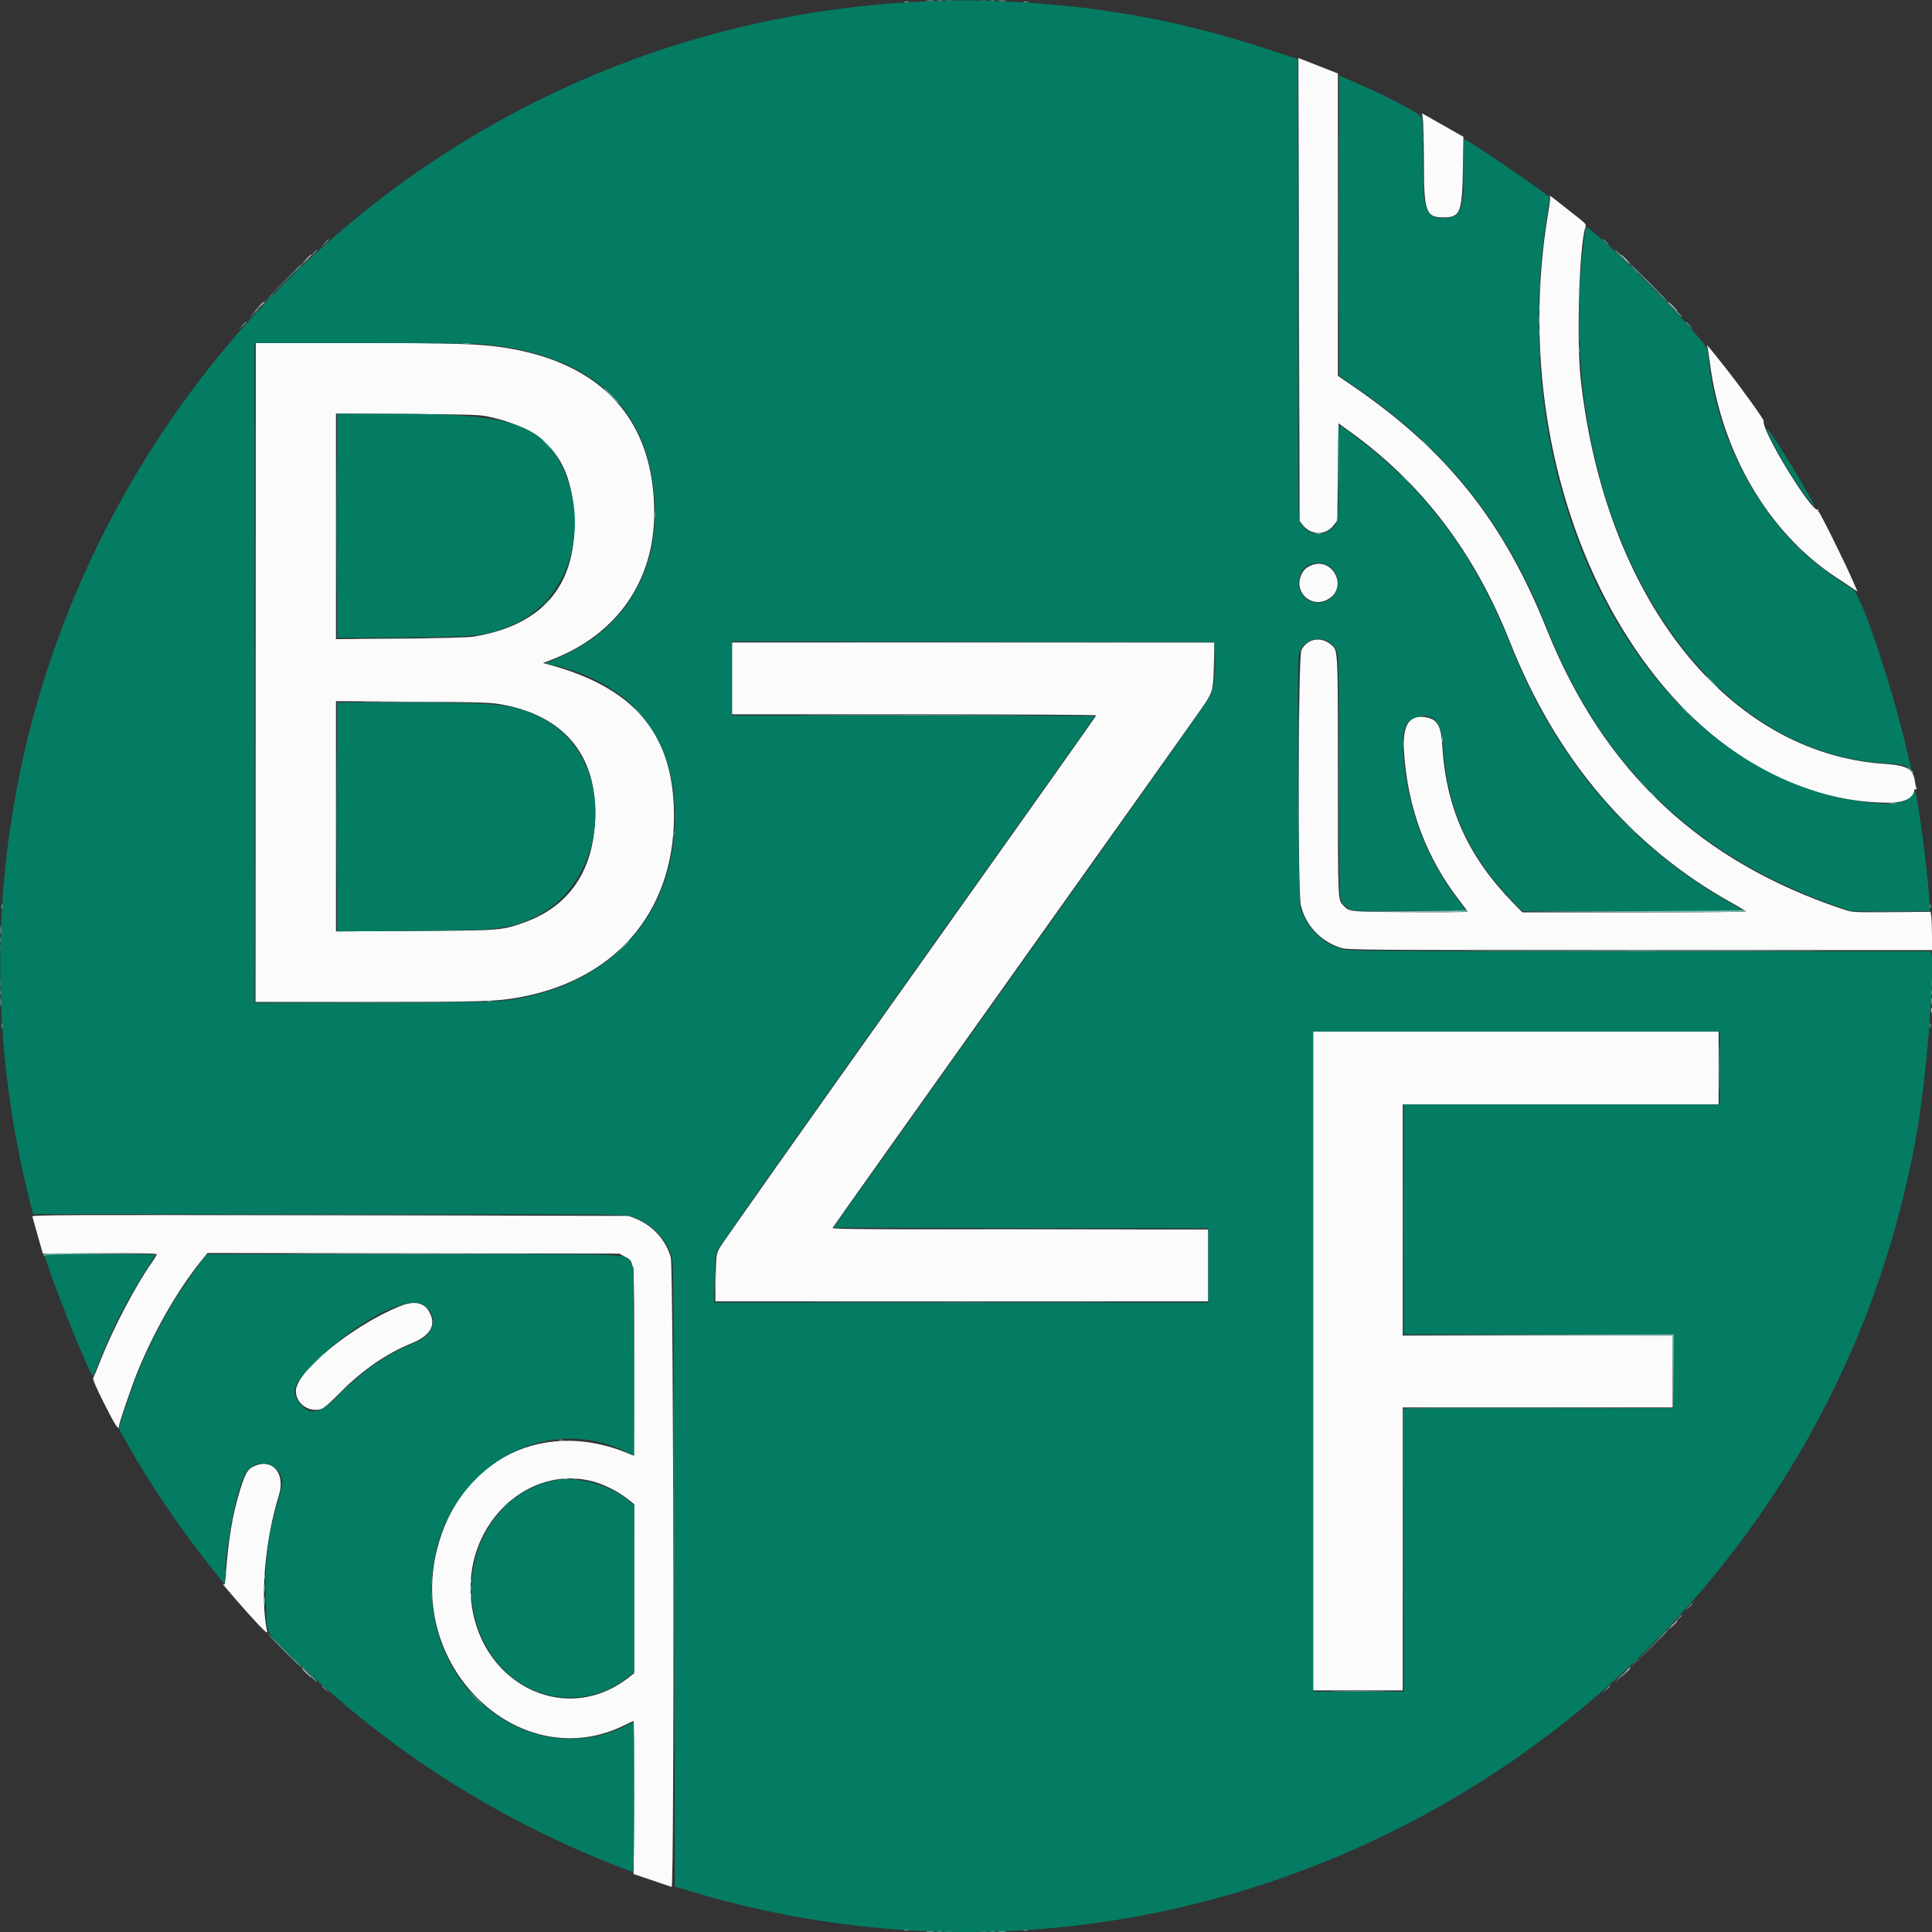 <svg id="svg" version="1.1" xmlns="http://www.w3.org/2000/svg" xmlns:xlink="http://www.w3.org/1999/xlink" width="400" height="400" viewBox="0, 0, 400,400"><rect x="0" y="0" width="400" height="400" fill="#333333" stroke="none"/><g id="svgg"><path id="path0" d="M268.944 59.924 L 269.067 107.835 269.577 108.524 C 271.332 110.892,274.450 110.967,276.192 108.683 L 276.876 107.787 276.998 97.717 L 277.120 87.647 279.195 89.133 C 294.358 99.998,305.264 114.293,312.657 132.996 C 322.204 157.147,337.697 175.350,358.572 186.943 C 360.143 187.816,361.431 188.612,361.434 188.713 C 361.437 188.813,351.032 188.896,338.310 188.896 L 315.181 188.896 313.339 187.004 C 303.873 177.281,299.375 167.285,298.596 154.240 C 298.355 150.216,297.548 148.875,295.136 148.489 C 291.733 147.945,290.344 150.131,290.674 155.515 C 291.389 167.210,295.286 177.640,302.289 186.608 C 303.144 187.704,303.844 188.671,303.844 188.759 C 303.844 188.846,298.490 188.885,291.946 188.846 C 279.034 188.768,279.363 188.802,278.052 187.394 C 276.991 186.254,276.998 186.447,276.997 160.753 C 276.995 134.148,277.024 134.730,275.653 133.526 C 273.546 131.677,270.639 132.184,269.436 134.610 C 268.770 135.955,268.663 184.620,269.320 187.409 C 270.308 191.599,273.417 194.910,277.608 196.236 C 279.030 196.685,280.837 196.699,339.536 196.702 L 400.000 196.705 400.000 193.811 C 400.000 192.219,399.934 190.434,399.853 189.845 L 399.707 188.774 391.637 188.841 C 383.910 188.906,383.500 188.886,381.961 188.378 C 351.999 178.483,331.979 159.627,320.195 130.201 C 311.287 107.956,299.558 93.252,280.110 79.946 L 276.998 77.817 276.998 46.517 L 276.998 15.217 274.131 14.087 C 272.553 13.465,270.714 12.745,270.043 12.485 L 268.822 12.014 268.944 59.924 M294.598 24.727 C 294.697 25.422,294.786 29.553,294.796 33.907 C 294.818 43.848,295.239 45.010,298.819 45.010 C 302.304 45.010,302.716 44.025,302.868 35.335 L 302.990 28.327 299.695 26.453 C 297.883 25.423,295.954 24.328,295.409 24.021 L 294.418 23.462 294.598 24.727 M320.827 40.484 C 321.020 40.696,320.944 41.660,320.549 44.000 C 310.160 105.624,345.142 166.160,391.165 166.197 C 394.243 166.199,396.339 165.148,396.339 163.603 C 396.339 163.389,396.456 163.314,396.625 163.418 C 396.812 163.534,396.861 163.465,396.766 163.219 C 396.687 163.013,396.545 162.329,396.451 161.698 C 396.070 159.159,394.822 158.462,390.083 158.143 C 357.645 155.957,332.245 123.738,327.267 78.462 C 326.378 70.375,326.980 50.817,328.234 47.067 C 328.432 46.475,328.327 46.324,326.946 45.223 C 323.463 42.446,320.579 40.212,320.827 40.484 M63.320 53.752 L 62.355 54.790 63.392 53.825 C 64.357 52.928,64.542 52.715,64.357 52.715 C 64.317 52.715,63.850 53.182,63.320 53.752 M336.425 53.691 C 336.949 54.228,337.433 54.667,337.500 54.667 C 337.567 54.667,337.193 54.228,336.669 53.691 C 336.144 53.154,335.661 52.715,335.593 52.715 C 335.526 52.715,335.900 53.154,336.425 53.691 M53.558 63.514 L 52.593 64.552 53.630 63.587 C 54.201 63.056,54.667 62.589,54.667 62.550 C 54.667 62.365,54.455 62.550,53.558 63.514 M346.187 63.453 C 346.711 63.990,347.195 64.430,347.262 64.430 C 347.329 64.430,346.955 63.990,346.431 63.453 C 345.906 62.916,345.423 62.477,345.355 62.477 C 345.288 62.477,345.662 62.916,346.187 63.453 M52.959 139.231 L 52.959 207.444 76.205 207.443 C 100.083 207.442,102.844 207.354,107.749 206.443 C 128.239 202.636,140.285 187.696,139.508 167.053 C 138.919 151.408,130.861 142.240,113.620 137.595 L 112.414 137.271 114.230 136.573 C 127.689 131.406,135.448 120.312,135.448 106.237 C 135.448 87.071,124.814 75.235,104.697 72.013 C 99.467 71.175,94.558 71.019,73.403 71.019 L 52.959 71.019 52.959 139.231 M353.454 71.635 C 353.530 71.773,353.767 73.255,353.981 74.930 C 356.385 93.692,366.123 110.307,380.110 119.509 C 381.452 120.392,383.006 121.420,383.564 121.793 L 384.578 122.470 383.494 119.991 C 381.790 116.089,376.741 105.918,376.508 105.918 C 376.393 105.918,376.377 105.791,376.472 105.636 C 376.578 105.466,376.540 105.421,376.376 105.522 C 375.156 106.276,364.597 89.006,365.160 87.176 C 365.252 86.879,360.448 80.205,357.022 75.867 C 354.285 72.403,353.114 71.014,353.454 71.635 M101.471 86.334 C 112.876 88.918,118.063 94.800,118.820 106.008 C 119.812 120.701,112.780 129.412,97.987 131.814 C 96.934 131.985,91.146 132.136,82.916 132.208 L 69.555 132.324 69.555 108.978 L 69.555 85.631 84.381 85.726 C 98.371 85.816,99.334 85.850,101.471 86.334 M271.132 117.206 C 270.336 117.607,269.895 118.048,269.494 118.844 C 267.707 122.387,271.322 125.993,274.811 124.148 C 279.414 121.714,275.782 114.861,271.132 117.206 M151.556 140.451 L 151.556 147.895 189.262 147.895 C 210.099 147.895,226.968 147.989,226.968 148.105 C 226.968 148.220,209.561 172.793,188.286 202.711 C 167.011 232.629,149.302 257.712,148.933 258.450 C 148.279 259.758,148.259 259.918,148.182 264.613 L 148.102 269.433 199.128 269.433 L 250.153 269.433 250.153 261.989 L 250.153 254.545 211.200 254.545 C 180.138 254.545,172.272 254.484,172.366 254.240 C 172.432 254.073,189.648 229.829,210.625 200.366 C 231.603 170.903,249.114 146.248,249.539 145.577 C 251.096 143.120,251.217 142.575,251.322 137.584 L 251.419 133.008 201.487 133.008 L 151.556 133.008 151.556 140.451 M104.124 145.903 C 116.602 148.244,123.277 156.084,123.238 168.352 C 123.202 179.762,118.182 187.517,108.603 190.958 C 103.905 192.645,103.818 192.652,85.845 192.743 L 69.555 192.826 69.555 168.997 L 69.555 145.168 85.479 145.280 C 100.331 145.385,101.587 145.427,104.124 145.903 M399.813 209.152 C 399.813 209.622,399.863 209.814,399.924 209.579 C 399.986 209.344,399.986 208.960,399.924 208.725 C 399.863 208.490,399.813 208.682,399.813 209.152 M271.873 281.757 L 271.873 349.969 281.147 349.969 L 290.421 349.969 290.421 320.683 L 290.421 291.397 318.365 291.397 L 346.309 291.397 346.309 283.954 L 346.309 276.510 318.365 276.510 L 290.421 276.510 290.421 252.593 L 290.421 228.676 323.124 228.676 L 355.827 228.676 355.827 221.110 L 355.827 213.545 313.850 213.545 L 271.873 213.545 271.873 281.757 M6.695 251.861 C 6.750 252.062,7.261 253.874,7.831 255.888 L 8.866 259.549 20.663 259.483 C 29.051 259.436,32.459 259.494,32.459 259.683 C 32.459 259.829,31.978 260.628,31.391 261.457 C 28.126 266.070,23.428 275.011,20.898 281.426 C 20.139 283.353,19.422 285.095,19.306 285.296 C 19.157 285.553,19.853 287.171,21.642 290.731 C 23.874 295.172,24.649 296.329,24.649 295.217 C 24.649 294.668,27.044 287.615,28.294 284.481 C 31.633 276.111,36.522 267.482,41.349 261.437 L 42.958 259.421 85.604 259.485 L 128.249 259.549 129.257 260.126 C 131.436 261.375,131.300 259.917,131.300 282.000 C 131.300 297.475,131.237 301.427,130.995 301.318 C 113.030 293.245,95.164 301.884,90.444 320.927 C 84.301 345.714,108.060 367.796,129.402 357.135 C 130.305 356.684,131.103 356.315,131.175 356.315 C 131.247 356.315,131.278 363.442,131.242 372.154 L 131.178 387.993 134.960 389.278 C 137.041 389.985,138.880 390.612,139.048 390.671 C 139.643 390.880,139.477 262.421,138.880 260.333 C 137.842 256.702,135.156 253.740,131.598 252.303 L 130.201 251.739 68.398 251.617 C 13.541 251.509,6.606 251.536,6.695 251.861 M82.611 270.503 C 72.834 274.533,61.257 284.015,61.257 287.992 C 61.257 290.716,64.150 292.629,66.764 291.635 C 67.126 291.497,68.753 290.032,70.380 288.378 C 74.988 283.692,79.992 280.238,85.296 278.081 C 89.227 276.482,90.431 274.186,88.779 271.438 C 87.662 269.581,85.605 269.269,82.611 270.503 M52.570 303.576 C 51.255 304.173,50.740 305.065,49.669 308.603 C 48.086 313.827,47.295 318.580,46.712 326.369 C 46.584 328.089,46.531 328.242,46.170 327.956 C 45.559 327.471,51.441 334.213,53.559 336.425 C 55.054 337.985,55.402 338.249,55.296 337.741 C 53.836 330.734,54.873 318.765,57.732 309.627 C 59.165 305.050,56.417 301.829,52.570 303.576 M122.995 306.779 C 125.228 307.408,128.024 308.839,129.896 310.312 L 131.300 311.417 131.290 328.924 L 131.281 346.431 130.193 347.285 C 116.791 357.809,98.489 348.251,97.455 330.186 C 96.588 315.060,109.707 303.037,122.995 306.779 M346.175 336.608 L 345.210 337.645 346.248 336.680 C 347.212 335.783,347.397 335.570,347.212 335.570 C 347.173 335.570,346.706 336.037,346.175 336.608 M63.331 346.309 C 63.856 346.846,64.339 347.285,64.407 347.285 C 64.474 347.285,64.100 346.846,63.575 346.309 C 63.051 345.772,62.567 345.333,62.500 345.333 C 62.433 345.333,62.807 345.772,63.331 346.309 M336.413 346.370 L 335.448 347.407 336.486 346.442 C 337.056 345.912,337.523 345.445,337.523 345.405 C 337.523 345.220,337.310 345.405,336.413 346.370 " stroke="none" fill="#fafbfa" fill-rule="evenodd"></path><path id="path1" d="M192.678 0.258 C 65.144 4.973,-25.675 127.097,6.613 250.458 L 6.852 251.373 67.804 251.373 C 120.998 251.373,128.934 251.419,130.152 251.736 C 134.397 252.842,137.506 255.771,139.068 260.134 C 139.436 261.162,139.481 266.702,139.595 325.922 L 139.719 390.587 142.770 391.509 C 256.877 425.997,376.638 351.789,396.939 234.018 C 398.847 222.944,400.660 200.590,399.897 197.547 L 399.747 196.949 339.791 196.949 C 285.444 196.949,279.686 196.913,278.234 196.556 C 273.986 195.511,270.766 192.466,269.272 188.082 C 268.749 186.549,268.446 137.301,268.947 135.439 C 270.118 131.092,276.162 131.308,277.015 135.727 C 277.128 136.312,277.226 147.806,277.232 161.269 C 277.243 188.102,277.151 186.451,278.705 187.759 C 279.785 188.667,279.932 188.676,292.307 188.600 L 303.589 188.530 302.349 186.943 C 295.913 178.703,292.127 169.536,290.784 158.942 C 289.869 151.720,290.590 149.088,293.674 148.393 C 296.850 147.676,298.468 149.529,298.760 154.222 C 299.582 167.395,303.869 176.946,313.420 186.882 L 315.121 188.652 338.219 188.650 L 361.318 188.648 358.635 187.157 C 337.718 175.530,322.135 157.345,312.759 133.618 C 305.370 114.919,295.264 101.357,280.415 90.212 C 278.871 89.053,277.533 88.105,277.440 88.104 C 277.348 88.103,277.238 92.468,277.196 97.804 C 277.112 108.600,277.142 108.398,275.411 109.719 C 273.129 111.459,269.742 110.268,268.959 107.450 C 268.785 106.822,268.703 91.530,268.702 59.391 L 268.700 12.253 263.148 10.413 C 244.179 4.126,226.835 1.012,206.525 0.246 C 199.747 -0.009,199.908 -0.009,192.678 0.258 M277.242 46.728 L 277.242 77.820 280.354 79.941 C 299.519 93.006,311.648 108.222,320.296 130.050 C 331.634 158.667,350.876 177.226,379.819 187.460 L 383.189 188.652 391.350 188.652 L 399.512 188.652 399.511 187.858 C 399.505 184.259,397.700 169.294,396.683 164.424 L 396.542 163.747 396.014 164.524 C 394.688 166.471,391.311 166.867,384.643 165.859 C 340.363 159.163,310.496 102.321,320.448 43.685 C 320.900 41.020,320.903 40.862,320.499 40.553 C 316.209 37.268,303.664 28.799,303.085 28.798 C 303.033 28.798,303.025 31.296,303.068 34.350 C 303.194 43.363,302.495 45.149,298.841 45.149 C 295.098 45.149,294.584 43.689,294.576 33.038 C 294.572 28.726,294.501 24.856,294.418 24.438 C 294.263 23.665,288.229 20.425,281.391 17.444 C 280.250 16.946,278.850 16.336,278.279 16.088 L 277.242 15.637 277.242 46.728 M328.021 49.121 C 320.894 104.315,349.482 155.034,389.353 157.934 C 394.012 158.273,394.268 158.320,395.079 159.003 L 395.786 159.598 394.987 156.126 C 391.752 142.074,385.202 122.582,383.450 121.795 C 381.973 121.131,377.255 117.784,374.741 115.616 C 363.261 105.717,354.963 89.276,353.711 73.948 C 353.540 71.852,353.719 72.113,348.390 66.145 C 343.266 60.406,332.094 49.592,328.951 47.330 L 328.311 46.869 328.021 49.121 M100.202 71.277 C 119.913 73.183,131.502 81.917,134.681 97.262 C 138.438 115.399,130.787 130.300,114.454 136.655 L 112.742 137.321 114.150 137.632 C 129.434 141.002,138.481 150.930,139.594 165.557 C 141.154 186.053,129.452 201.882,109.512 206.253 C 103.862 207.491,103.490 207.507,77.303 207.618 L 52.715 207.723 52.715 139.371 L 52.715 71.019 75.125 71.019 C 89.019 71.019,98.549 71.117,100.202 71.277 M69.799 108.863 L 69.799 132.065 83.405 131.969 C 99.351 131.858,100.739 131.696,106.284 129.292 C 117.530 124.416,122.300 109.661,116.654 97.210 C 112.415 87.861,105.829 85.663,82.062 85.662 L 69.799 85.662 69.799 108.863 M365.833 88.737 C 365.833 90.119,371.422 99.709,374.312 103.287 C 375.861 105.203,376.096 105.355,375.267 103.905 C 374.941 103.334,373.985 101.660,373.142 100.183 C 370.403 95.383,365.833 88.226,365.833 88.737 M275.078 117.200 C 277.662 118.629,277.621 122.745,275.009 124.214 C 272.203 125.790,268.875 123.886,268.875 120.704 C 268.875 117.348,272.076 115.539,275.078 117.200 M251.568 135.937 C 251.669 140.195,251.330 142.517,250.321 144.478 C 249.871 145.351,232.181 170.390,211.008 200.122 L 172.511 254.179 211.332 254.241 L 250.153 254.303 250.153 261.990 L 250.153 269.677 199.005 269.677 L 147.858 269.677 147.938 264.857 C 148.014 260.242,148.045 259.978,148.660 258.664 C 149.014 257.910,166.723 232.788,188.014 202.839 C 209.304 172.889,226.724 148.330,226.724 148.262 C 226.724 148.194,209.811 148.139,189.140 148.139 L 151.556 148.139 151.556 140.451 L 151.556 132.763 201.525 132.824 L 251.495 132.886 251.568 135.937 M69.799 169.149 L 69.799 192.844 85.235 192.732 C 103.209 192.602,104.833 192.439,109.878 190.258 C 126.735 182.970,128.019 156.439,111.897 148.554 C 106.186 145.761,103.518 145.459,84.503 145.457 L 69.799 145.455 69.799 169.149 M356.071 221.110 L 356.071 228.676 323.368 228.676 L 290.665 228.676 290.665 252.471 L 290.665 276.266 318.612 276.266 L 346.560 276.266 346.495 283.893 L 346.431 291.519 318.548 291.581 L 290.665 291.643 290.665 320.928 L 290.665 350.214 281.269 350.214 L 271.873 350.214 271.873 281.879 L 271.873 213.545 313.972 213.545 L 356.071 213.545 356.071 221.110 M9.274 259.766 C 9.274 261.514,18.800 285.442,19.273 284.882 C 19.364 284.774,20.021 283.203,20.733 281.391 C 23.220 275.060,26.623 268.474,30.418 262.648 C 31.406 261.131,32.215 259.841,32.215 259.780 C 32.215 259.720,27.053 259.671,20.744 259.671 C 14.436 259.671,9.274 259.713,9.274 259.766 M40.603 262.667 C 33.932 271.600,29.078 281.352,25.363 293.286 L 24.585 295.785 26.120 298.533 C 30.769 306.860,37.428 316.688,43.900 324.777 L 46.492 328.016 46.547 326.363 C 46.769 319.680,48.922 308.656,50.670 305.255 C 52.120 302.433,56.191 302.226,57.798 304.893 C 58.674 306.346,58.649 307.147,57.623 310.562 C 55.470 317.730,54.784 322.980,55.011 330.567 C 55.252 338.648,54.825 337.504,59.223 341.846 C 78.800 361.169,101.256 375.839,126.748 385.956 C 128.961 386.835,130.891 387.553,131.036 387.553 C 131.222 387.553,131.300 382.991,131.300 372.056 C 131.300 363.533,131.241 356.559,131.169 356.559 C 131.098 356.559,130.466 356.849,129.766 357.204 C 111.737 366.342,90.275 352.051,89.398 330.323 C 88.460 307.093,110.676 290.961,130.070 300.789 L 131.311 301.417 131.244 281.947 L 131.178 262.477 130.619 261.579 C 129.321 259.491,133.568 259.670,85.402 259.677 L 42.831 259.683 40.603 262.667 M87.772 270.224 C 90.857 272.338,90.016 276.300,86.149 277.872 C 80.170 280.301,75.402 283.529,70.607 288.392 C 66.388 292.672,64.312 293.236,62.167 290.687 C 60.066 288.190,60.574 286.683,65.024 282.218 C 73.567 273.647,84.419 267.926,87.772 270.224 M115.192 306.430 C 99.608 309.237,92.378 328.816,101.801 342.695 C 108.369 352.369,121.198 354.375,130.139 347.126 L 131.298 346.187 131.299 328.939 L 131.300 311.691 130.156 310.714 C 126.395 307.499,119.775 305.604,115.192 306.430 " stroke="none" fill="#047c64" fill-rule="evenodd"></path><path id="path2" d="M194.082 0.168 C 194.317 0.230,194.701 0.230,194.936 0.168 C 195.171 0.107,194.979 0.057,194.509 0.057 C 194.039 0.057,193.847 0.107,194.082 0.168 M205.064 0.168 C 205.299 0.230,205.683 0.230,205.918 0.168 C 206.153 0.107,205.961 0.057,205.491 0.057 C 205.021 0.057,204.829 0.107,205.064 0.168 M268.820 59.304 C 268.820 85.278,268.849 95.903,268.883 82.916 C 268.918 69.930,268.918 48.679,268.883 35.692 C 268.849 22.706,268.820 33.331,268.820 59.304 M294.626 28.798 C 294.626 29.268,294.677 29.460,294.738 29.225 C 294.799 28.990,294.799 28.606,294.738 28.371 C 294.677 28.136,294.626 28.328,294.626 28.798 M63.072 54.240 L 62.355 55.034 63.148 54.317 C 63.888 53.649,64.054 53.447,63.865 53.447 C 63.823 53.447,63.466 53.804,63.072 54.240 M336.059 53.524 C 336.059 53.566,336.415 53.923,336.852 54.317 L 337.645 55.034 336.928 54.240 C 336.260 53.501,336.059 53.335,336.059 53.524 M54.042 63.270 L 53.325 64.063 54.118 63.347 C 54.858 62.678,55.024 62.477,54.835 62.477 C 54.793 62.477,54.436 62.834,54.042 63.270 M345.088 62.553 C 345.088 62.595,345.445 62.952,345.882 63.347 L 346.675 64.063 345.958 63.270 C 345.290 62.531,345.088 62.365,345.088 62.553 M318.567 66.260 C 318.568 67.200,318.612 67.554,318.665 67.048 C 318.718 66.541,318.717 65.773,318.663 65.339 C 318.609 64.906,318.566 65.320,318.567 66.260 M52.836 139.231 L 52.837 207.566 74.924 207.568 L 97.010 207.569 74.985 207.505 L 52.960 207.441 52.898 139.169 L 52.836 70.897 52.836 139.231 M295.180 92.007 C 295.704 92.544,296.188 92.984,296.255 92.984 C 296.322 92.984,295.948 92.544,295.424 92.007 C 294.900 91.470,294.416 91.031,294.349 91.031 C 294.282 91.031,294.656 91.470,295.180 92.007 M135.522 106.650 C 135.522 107.389,135.567 107.691,135.623 107.322 C 135.679 106.952,135.679 106.348,135.623 105.979 C 135.567 105.610,135.522 105.912,135.522 106.650 M268.818 160.586 C 268.818 173.941,268.847 179.405,268.883 172.727 C 268.920 166.049,268.920 155.122,268.883 148.444 C 268.847 141.766,268.818 147.230,268.818 160.586 M349.725 147.971 C 349.725 148.013,350.082 148.370,350.519 148.765 L 351.312 149.481 350.595 148.688 C 349.927 147.949,349.725 147.783,349.725 147.971 M337.401 171.324 C 338.062 171.995,338.658 172.544,338.725 172.544 C 338.792 172.544,338.306 171.995,337.645 171.324 C 336.984 170.653,336.388 170.104,336.321 170.104 C 336.254 170.104,336.740 170.653,337.401 171.324 M0.057 194.509 C 0.057 194.979,0.107 195.171,0.168 194.936 C 0.230 194.701,0.230 194.317,0.168 194.082 C 0.107 193.847,0.057 194.039,0.057 194.509 M0.057 205.491 C 0.057 205.961,0.107 206.153,0.168 205.918 C 0.230 205.683,0.230 205.299,0.168 205.064 C 0.107 204.829,0.057 205.021,0.057 205.491 M399.813 205.491 C 399.813 205.961,399.863 206.153,399.924 205.918 C 399.986 205.683,399.986 205.299,399.924 205.064 C 399.863 204.829,399.813 205.021,399.813 205.491 M173.581 269.616 C 187.642 269.650,210.650 269.650,224.710 269.616 C 238.771 269.581,227.267 269.552,199.146 269.552 C 171.025 269.552,159.521 269.581,173.581 269.616 M104.561 311.714 L 103.844 312.508 104.637 311.791 C 105.376 311.123,105.542 310.921,105.354 310.921 C 105.312 310.921,104.955 311.278,104.561 311.714 M54.746 328.737 C 54.746 329.610,54.790 329.966,54.844 329.530 C 54.898 329.094,54.898 328.380,54.844 327.944 C 54.790 327.508,54.746 327.865,54.746 328.737 M97.438 328.859 C 97.441 329.396,97.491 329.587,97.549 329.283 C 97.607 328.980,97.605 328.540,97.544 328.307 C 97.483 328.074,97.435 328.322,97.438 328.859 M345.683 336.852 L 344.966 337.645 345.760 336.928 C 346.499 336.260,346.665 336.059,346.476 336.059 C 346.434 336.059,346.077 336.415,345.683 336.852 M62.477 345.165 C 62.477 345.207,62.834 345.564,63.270 345.958 L 64.063 346.675 63.347 345.882 C 62.678 345.142,62.477 344.976,62.477 345.165 M336.653 345.882 L 335.937 346.675 336.730 345.958 C 337.469 345.290,337.635 345.088,337.447 345.088 C 337.405 345.088,337.048 345.445,336.653 345.882 M98.475 351.678 C 99.136 352.349,99.731 352.898,99.799 352.898 C 99.866 352.898,99.380 352.349,98.719 351.678 C 98.058 351.007,97.462 350.458,97.395 350.458 C 97.328 350.458,97.814 351.007,98.475 351.678 M194.082 399.924 C 194.317 399.986,194.701 399.986,194.936 399.924 C 195.171 399.863,194.979 399.813,194.509 399.813 C 194.039 399.813,193.847 399.863,194.082 399.924 M205.064 399.924 C 205.299 399.986,205.683 399.986,205.918 399.924 C 206.153 399.863,205.961 399.813,205.491 399.813 C 205.021 399.813,204.829 399.863,205.064 399.924 " stroke="none" fill="#57a092" fill-rule="evenodd"></path><path id="path3" d="M195.793 0.175 C 196.164 0.231,196.714 0.230,197.014 0.172 C 197.314 0.114,197.010 0.068,196.339 0.070 C 195.668 0.072,195.422 0.119,195.793 0.175 M203.115 0.175 C 203.486 0.231,204.035 0.230,204.335 0.172 C 204.635 0.114,204.332 0.068,203.661 0.070 C 202.990 0.072,202.744 0.119,203.115 0.175 M277.117 46.736 C 277.117 63.917,277.146 70.910,277.181 62.275 C 277.217 53.641,277.217 39.583,277.181 31.037 C 277.146 22.490,277.117 29.555,277.117 46.736 M302.973 35.265 C 302.973 38.621,303.008 40.028,303.050 38.391 C 303.092 36.755,303.092 34.009,303.050 32.290 C 303.008 30.571,302.974 31.910,302.973 35.265 M294.675 35.387 C 294.675 38.676,294.710 40.021,294.752 38.377 C 294.794 36.733,294.794 34.042,294.752 32.398 C 294.710 30.754,294.675 32.099,294.675 35.387 M61.488 55.827 L 60.647 56.742 61.562 55.901 C 62.414 55.118,62.589 54.912,62.403 54.912 C 62.362 54.912,61.950 55.323,61.488 55.827 M338.255 55.766 C 338.710 56.236,339.138 56.620,339.205 56.620 C 339.272 56.620,338.954 56.236,338.499 55.766 C 338.044 55.296,337.616 54.912,337.549 54.912 C 337.482 54.912,337.800 55.296,338.255 55.766 M55.631 61.684 L 54.790 62.599 55.705 61.758 C 56.557 60.975,56.732 60.769,56.546 60.769 C 56.505 60.769,56.093 61.181,55.631 61.684 M344.112 61.623 C 344.568 62.093,344.995 62.477,345.062 62.477 C 345.129 62.477,344.812 62.093,344.356 61.623 C 343.901 61.153,343.474 60.769,343.406 60.769 C 343.339 60.769,343.657 61.153,344.112 61.623 M326.851 62.477 C 326.851 63.081,326.899 63.328,326.957 63.026 C 327.015 62.724,327.015 62.230,326.957 61.928 C 326.899 61.626,326.851 61.873,326.851 62.477 M318.557 63.575 C 318.559 64.246,318.606 64.492,318.662 64.121 C 318.718 63.750,318.717 63.201,318.659 62.901 C 318.601 62.601,318.555 62.904,318.557 63.575 M318.557 68.944 C 318.559 69.616,318.606 69.861,318.662 69.490 C 318.718 69.119,318.717 68.570,318.659 68.270 C 318.601 67.970,318.555 68.273,318.557 68.944 M326.846 69.921 C 326.849 70.458,326.899 70.649,326.957 70.345 C 327.016 70.041,327.013 69.602,326.952 69.369 C 326.891 69.135,326.843 69.384,326.846 69.921 M69.672 108.847 C 69.672 121.666,69.701 126.910,69.738 120.500 C 69.774 114.091,69.774 103.603,69.738 97.193 C 69.701 90.784,69.672 96.028,69.672 108.847 M277.052 97.193 C 277.081 102.328,277.136 105.046,277.173 103.234 C 277.344 94.867,277.348 87.858,277.181 87.858 C 277.081 87.858,277.022 92.059,277.052 97.193 M298.475 95.256 C 298.475 95.298,298.832 95.655,299.268 96.050 L 300.061 96.766 299.344 95.973 C 298.676 95.234,298.475 95.068,298.475 95.256 M371.934 113.072 C 371.934 113.114,372.291 113.471,372.727 113.865 L 373.520 114.582 372.804 113.789 C 372.135 113.050,371.934 112.884,371.934 113.072 M201.397 132.947 L 251.360 133.009 251.437 136.486 L 251.514 139.963 251.505 136.425 L 251.495 132.886 201.464 132.885 L 151.434 132.884 201.397 132.947 M277.116 160.708 C 277.116 174.131,277.145 179.658,277.181 172.990 C 277.217 166.322,277.217 155.340,277.181 148.585 C 277.145 141.830,277.116 147.285,277.116 160.708 M69.672 169.128 C 69.672 182.215,69.701 187.569,69.738 181.025 C 69.774 174.481,69.774 163.774,69.738 157.230 C 69.701 150.686,69.672 156.040,69.672 169.128 M132.032 147.285 C 132.487 147.755,132.915 148.139,132.982 148.139 C 133.049 148.139,132.731 147.755,132.276 147.285 C 131.820 146.815,131.393 146.431,131.326 146.431 C 131.259 146.431,131.576 146.815,132.032 147.285 M340.207 162.416 C 340.663 162.886,341.090 163.270,341.157 163.270 C 341.224 163.270,340.907 162.886,340.451 162.416 C 339.996 161.946,339.569 161.562,339.502 161.562 C 339.434 161.562,339.752 161.946,340.207 162.416 M0.070 196.339 C 0.072 197.010,0.119 197.256,0.175 196.885 C 0.231 196.514,0.230 195.965,0.172 195.665 C 0.114 195.365,0.068 195.668,0.070 196.339 M0.070 203.661 C 0.072 204.332,0.119 204.578,0.175 204.207 C 0.231 203.836,0.230 203.286,0.172 202.986 C 0.114 202.686,0.068 202.990,0.070 203.661 M399.826 203.661 C 399.828 204.332,399.875 204.578,399.931 204.207 C 399.987 203.836,399.986 203.286,399.928 202.986 C 399.870 202.686,399.824 202.990,399.826 203.661 M290.538 252.471 C 290.538 265.625,290.568 270.971,290.604 264.350 C 290.640 257.729,290.640 246.966,290.604 240.433 C 290.568 233.900,290.538 239.317,290.538 252.471 M290.534 291.702 C 290.470 291.870,290.446 305.131,290.481 321.171 L 290.545 350.336 290.605 320.989 L 290.665 291.643 318.548 291.580 L 346.431 291.517 318.540 291.457 C 296.408 291.410,290.626 291.460,290.534 291.702 M344.099 338.438 L 343.258 339.353 344.173 338.512 C 344.677 338.050,345.088 337.638,345.088 337.597 C 345.088 337.411,344.882 337.586,344.099 338.438 M61.501 344.234 C 61.956 344.704,62.384 345.088,62.451 345.088 C 62.518 345.088,62.200 344.704,61.745 344.234 C 61.290 343.764,60.862 343.380,60.795 343.380 C 60.728 343.380,61.046 343.764,61.501 344.234 M338.242 344.295 L 337.401 345.210 338.316 344.369 C 338.819 343.907,339.231 343.495,339.231 343.454 C 339.231 343.268,339.025 343.443,338.242 344.295 M195.793 399.931 C 196.164 399.987,196.714 399.986,197.014 399.928 C 197.314 399.870,197.010 399.824,196.339 399.826 C 195.668 399.828,195.422 399.875,195.793 399.931 M203.115 399.931 C 203.486 399.987,204.035 399.986,204.335 399.928 C 204.635 399.870,204.332 399.824,203.661 399.826 C 202.990 399.828,202.744 399.875,203.115 399.931 " stroke="none" fill="#2c8979" fill-rule="evenodd"></path><path id="path4" d="M191.885 0.175 C 192.254 0.231,192.858 0.231,193.228 0.175 C 193.597 0.119,193.295 0.073,192.556 0.073 C 191.818 0.073,191.516 0.119,191.885 0.175 M206.772 0.175 C 207.142 0.231,207.746 0.231,208.115 0.175 C 208.484 0.119,208.182 0.073,207.444 0.073 C 206.705 0.073,206.403 0.119,206.772 0.175 M187.248 0.412 C 187.483 0.474,187.868 0.474,188.103 0.412 C 188.337 0.351,188.145 0.301,187.675 0.301 C 187.206 0.301,187.013 0.351,187.248 0.412 M211.897 0.412 C 212.132 0.474,212.517 0.474,212.752 0.412 C 212.987 0.351,212.794 0.301,212.325 0.301 C 211.855 0.301,211.663 0.351,211.897 0.412 M294.643 26.846 C 294.643 27.584,294.689 27.886,294.745 27.517 C 294.801 27.148,294.801 26.544,294.745 26.174 C 294.689 25.805,294.643 26.107,294.643 26.846 M67.221 50.336 L 66.504 51.129 67.297 50.412 C 68.036 49.744,68.202 49.542,68.014 49.542 C 67.972 49.542,67.615 49.899,67.221 50.336 M331.910 49.619 C 331.910 49.661,332.267 50.018,332.703 50.412 L 333.496 51.129 332.779 50.336 C 332.111 49.596,331.910 49.430,331.910 49.619 M64.660 52.654 L 63.819 53.569 64.735 52.728 C 65.238 52.266,65.650 51.854,65.650 51.813 C 65.650 51.627,65.443 51.802,64.660 52.654 M335.082 52.593 C 335.538 53.063,335.965 53.447,336.032 53.447 C 336.099 53.447,335.782 53.063,335.326 52.593 C 334.871 52.123,334.444 51.739,334.376 51.739 C 334.309 51.739,334.627 52.123,335.082 52.593 M58.447 58.633 L 54.545 62.599 58.511 58.697 C 62.196 55.072,62.588 54.667,62.413 54.667 C 62.378 54.667,60.593 56.452,58.447 58.633 M341.306 58.572 C 343.450 60.720,345.260 62.477,345.327 62.477 C 345.394 62.477,343.694 60.720,341.550 58.572 C 339.405 56.425,337.596 54.667,337.529 54.667 C 337.461 54.667,339.161 56.425,341.306 58.572 M318.788 59.304 C 318.788 59.774,318.838 59.966,318.899 59.732 C 318.961 59.497,318.961 59.112,318.899 58.877 C 318.838 58.642,318.788 58.835,318.788 59.304 M326.841 60.037 C 326.841 60.506,326.891 60.699,326.953 60.464 C 327.014 60.229,327.014 59.844,326.953 59.610 C 326.891 59.375,326.841 59.567,326.841 60.037 M52.458 64.857 L 51.617 65.772 52.532 64.931 C 53.384 64.148,53.559 63.941,53.373 63.941 C 53.332 63.941,52.920 64.353,52.458 64.857 M347.285 64.796 C 347.740 65.265,348.168 65.650,348.235 65.650 C 348.302 65.650,347.984 65.265,347.529 64.796 C 347.074 64.326,346.646 63.941,346.579 63.941 C 346.512 63.941,346.830 64.326,347.285 64.796 M50.137 67.419 L 49.420 68.212 50.214 67.496 C 50.650 67.101,51.007 66.744,51.007 66.702 C 51.007 66.514,50.805 66.680,50.137 67.419 M348.993 66.702 C 348.993 66.744,349.350 67.101,349.786 67.496 L 350.580 68.212 349.863 67.419 C 349.195 66.680,348.993 66.514,348.993 66.702 M95.973 71.194 C 96.342 71.250,96.946 71.250,97.315 71.194 C 97.685 71.138,97.383 71.092,96.644 71.092 C 95.906 71.092,95.604 71.138,95.973 71.194 M326.841 72.483 C 326.841 72.953,326.891 73.145,326.953 72.910 C 327.014 72.675,327.014 72.291,326.953 72.056 C 326.891 71.821,326.841 72.013,326.841 72.483 M318.792 73.093 C 318.795 73.630,318.845 73.821,318.904 73.518 C 318.962 73.214,318.960 72.775,318.899 72.541 C 318.838 72.308,318.790 72.556,318.792 73.093 M126.419 81.879 C 127.283 82.752,128.046 83.466,128.113 83.466 C 128.180 83.466,127.527 82.752,126.663 81.879 C 125.798 81.007,125.035 80.293,124.968 80.293 C 124.901 80.293,125.554 81.007,126.419 81.879 M113.118 92.007 C 113.642 92.544,114.126 92.984,114.193 92.984 C 114.260 92.984,113.886 92.544,113.362 92.007 C 112.838 91.470,112.354 91.031,112.287 91.031 C 112.219 91.031,112.593 91.470,113.118 92.007 M290.909 99.207 C 291.364 99.677,291.792 100.061,291.859 100.061 C 291.926 100.061,291.608 99.677,291.153 99.207 C 290.698 98.737,290.270 98.353,290.203 98.353 C 290.136 98.353,290.454 98.737,290.909 99.207 M272.547 110.484 C 272.851 110.542,273.290 110.540,273.523 110.479 C 273.757 110.418,273.508 110.370,272.971 110.373 C 272.434 110.375,272.244 110.425,272.547 110.484 M112.996 124.832 C 112.403 125.436,111.973 125.930,112.040 125.930 C 112.107 125.930,112.647 125.436,113.240 124.832 C 113.833 124.228,114.263 123.734,114.196 123.734 C 114.128 123.734,113.589 124.228,112.996 124.832 M75.334 132.215 C 78.580 132.253,83.961 132.253,87.292 132.215 C 90.624 132.176,87.968 132.145,81.391 132.145 C 74.814 132.145,72.088 132.176,75.334 132.215 M354.362 141.184 C 355.092 141.922,355.743 142.526,355.810 142.526 C 355.877 142.526,355.336 141.922,354.606 141.184 C 353.877 140.445,353.226 139.841,353.159 139.841 C 353.092 139.841,353.633 140.445,354.362 141.184 M76.693 145.393 C 80.686 145.431,87.221 145.431,91.214 145.393 C 95.207 145.356,91.940 145.325,83.954 145.325 C 75.967 145.325,72.700 145.356,76.693 145.393 M348.495 146.736 C 349.506 147.813,349.725 148.007,349.725 147.824 C 349.725 147.785,349.204 147.263,348.566 146.665 L 347.407 145.577 348.495 146.736 M170.428 148.078 C 180.875 148.113,197.897 148.113,208.256 148.078 C 218.614 148.043,210.067 148.014,189.262 148.014 C 168.456 148.014,159.981 148.043,170.428 148.078 M298.536 153.142 C 298.539 153.679,298.589 153.870,298.647 153.566 C 298.706 153.263,298.703 152.824,298.642 152.590 C 298.581 152.357,298.534 152.605,298.536 153.142 M290.483 154.118 C 290.485 154.655,290.535 154.846,290.594 154.543 C 290.652 154.239,290.650 153.800,290.589 153.566 C 290.528 153.333,290.480 153.581,290.483 154.118 M395.345 159.446 C 395.966 160.131,396.100 160.215,396.088 159.915 C 396.083 159.814,395.781 159.521,395.416 159.263 L 394.753 158.795 395.345 159.446 M341.672 164.079 C 341.672 164.121,342.029 164.478,342.465 164.872 L 343.258 165.589 342.541 164.796 C 341.873 164.056,341.672 163.890,341.672 164.079 M391.275 166.374 C 391.644 166.430,392.248 166.430,392.617 166.374 C 392.987 166.318,392.685 166.272,391.946 166.272 C 391.208 166.272,390.906 166.318,391.275 166.374 M139.410 172.544 C 139.410 173.014,139.460 173.206,139.521 172.971 C 139.583 172.736,139.583 172.352,139.521 172.117 C 139.460 171.882,139.410 172.074,139.410 172.544 M0.301 187.675 C 0.301 188.145,0.351 188.337,0.412 188.103 C 0.474 187.868,0.474 187.483,0.412 187.248 C 0.351 187.013,0.301 187.206,0.301 187.675 M399.569 187.675 C 399.569 188.145,399.619 188.337,399.680 188.103 C 399.742 187.868,399.742 187.483,399.680 187.248 C 399.619 187.013,399.569 187.206,399.569 187.675 M292.251 188.652 L 280.781 188.781 292.312 188.838 C 299.876 188.876,303.844 188.812,303.844 188.652 C 303.844 188.517,303.816 188.433,303.783 188.465 C 303.749 188.497,298.560 188.581,292.251 188.652 M338.133 188.652 L 314.948 188.777 338.194 188.837 C 353.568 188.876,361.440 188.813,361.440 188.652 C 361.440 188.517,361.412 188.434,361.379 188.467 C 361.345 188.499,350.885 188.582,338.133 188.652 M387.111 188.834 C 389.350 188.874,393.084 188.874,395.408 188.834 C 397.732 188.794,395.900 188.761,391.336 188.761 C 386.772 188.761,384.871 188.794,387.111 188.834 M0.073 192.556 C 0.073 193.295,0.119 193.597,0.175 193.228 C 0.231 192.858,0.231 192.254,0.175 191.885 C 0.119 191.516,0.073 191.818,0.073 192.556 M128.972 196.034 L 127.761 197.315 129.042 196.104 C 130.233 194.979,130.435 194.753,130.253 194.753 C 130.215 194.753,129.638 195.329,128.972 196.034 M309.884 196.888 C 326.428 196.923,353.499 196.923,370.043 196.888 C 386.586 196.854,373.051 196.825,339.963 196.825 C 306.876 196.825,293.340 196.854,309.884 196.888 M0.073 207.444 C 0.073 208.182,0.119 208.484,0.175 208.115 C 0.231 207.746,0.231 207.142,0.175 206.772 C 0.119 206.403,0.073 206.705,0.073 207.444 M399.826 207.322 C 399.828 207.993,399.875 208.238,399.931 207.867 C 399.987 207.496,399.986 206.947,399.928 206.647 C 399.870 206.347,399.824 206.650,399.826 207.322 M100.854 207.368 C 101.089 207.429,101.473 207.429,101.708 207.368 C 101.943 207.306,101.751 207.256,101.281 207.256 C 100.811 207.256,100.619 207.306,100.854 207.368 M0.301 212.325 C 0.301 212.794,0.351 212.987,0.412 212.752 C 0.474 212.517,0.474 212.132,0.412 211.897 C 0.351 211.663,0.301 211.855,0.301 212.325 M399.569 212.325 C 399.569 212.794,399.619 212.987,399.680 212.752 C 399.742 212.517,399.742 212.132,399.680 211.897 C 399.619 211.663,399.569 211.855,399.569 212.325 M355.935 221.110 C 355.935 225.339,355.969 227.068,356.009 224.954 C 356.050 222.840,356.050 219.381,356.009 217.267 C 355.969 215.153,355.935 216.882,355.935 221.110 M37.298 251.556 C 54.121 251.590,81.577 251.590,98.311 251.556 C 115.045 251.521,101.281 251.493,67.724 251.493 C 34.167 251.493,20.476 251.521,37.298 251.556 M191.641 254.484 C 202.346 254.520,219.863 254.520,230.567 254.484 C 241.272 254.449,232.514 254.420,211.104 254.420 C 189.695 254.420,180.937 254.449,191.641 254.484 M9.034 259.854 C 9.036 260.156,9.094 260.192,9.230 259.978 C 9.377 259.746,12.112 259.660,21.001 259.609 L 32.581 259.544 20.805 259.485 C 9.730 259.430,9.030 259.452,9.034 259.854 M64.144 259.610 C 75.866 259.645,94.975 259.645,106.609 259.609 C 118.242 259.574,108.652 259.546,85.296 259.546 C 61.940 259.546,52.422 259.574,64.144 259.610 M147.995 265.406 C 147.995 267.688,148.031 268.654,148.076 267.553 C 148.122 266.452,148.122 264.585,148.077 263.404 C 148.032 262.223,147.995 263.124,147.995 265.406 M139.473 326.907 C 139.473 362.074,139.502 376.425,139.536 358.797 C 139.571 341.168,139.571 312.395,139.536 294.855 C 139.502 277.316,139.473 291.739,139.473 326.907 M318.300 276.449 L 346.302 276.512 346.370 284.016 L 346.438 291.519 346.495 283.893 L 346.553 276.266 318.426 276.326 L 290.299 276.386 318.300 276.449 M65.155 282.062 L 63.575 283.710 65.223 282.130 C 66.753 280.663,66.982 280.415,66.802 280.415 C 66.765 280.415,66.023 281.156,65.155 282.062 M70.768 287.919 L 69.189 289.567 70.836 287.988 C 72.366 286.521,72.595 286.272,72.415 286.272 C 72.378 286.272,71.636 287.013,70.768 287.919 M115.741 298.155 C 115.976 298.216,116.361 298.216,116.595 298.155 C 116.830 298.093,116.638 298.043,116.168 298.043 C 115.699 298.043,115.506 298.093,115.741 298.155 M116.598 306.213 C 116.902 306.271,117.341 306.269,117.575 306.208 C 117.808 306.147,117.559 306.099,117.023 306.102 C 116.486 306.105,116.295 306.155,116.598 306.213 M118.670 306.208 C 118.905 306.270,119.289 306.270,119.524 306.208 C 119.759 306.147,119.567 306.097,119.097 306.097 C 118.627 306.097,118.435 306.147,118.670 306.208 M46.680 325.564 C 46.680 326.168,46.728 326.415,46.786 326.113 C 46.844 325.811,46.844 325.317,46.786 325.015 C 46.728 324.713,46.680 324.960,46.680 325.564 M54.729 326.419 C 54.732 326.955,54.782 327.146,54.840 326.843 C 54.898 326.539,54.896 326.100,54.835 325.867 C 54.774 325.633,54.726 325.882,54.729 326.419 M89.384 327.395 C 89.387 327.932,89.437 328.123,89.495 327.819 C 89.554 327.515,89.552 327.076,89.490 326.843 C 89.429 326.609,89.382 326.858,89.384 327.395 M97.433 327.273 C 97.433 327.743,97.483 327.935,97.545 327.700 C 97.606 327.465,97.606 327.081,97.545 326.846 C 97.483 326.611,97.433 326.803,97.433 327.273 M89.389 330.445 C 89.389 331.049,89.437 331.297,89.495 330.995 C 89.553 330.692,89.553 330.198,89.495 329.896 C 89.437 329.594,89.389 329.841,89.389 330.445 M97.433 330.445 C 97.433 330.915,97.483 331.107,97.545 330.872 C 97.606 330.638,97.606 330.253,97.545 330.018 C 97.483 329.783,97.433 329.976,97.433 330.445 M54.741 331.422 C 54.741 332.160,54.786 332.462,54.842 332.093 C 54.898 331.724,54.898 331.120,54.842 330.750 C 54.786 330.381,54.741 330.683,54.741 331.422 M349.588 332.703 L 348.871 333.496 349.664 332.779 C 350.404 332.111,350.570 331.910,350.381 331.910 C 350.339 331.910,349.982 332.267,349.588 332.703 M347.272 335.265 L 346.431 336.181 347.346 335.340 C 347.849 334.877,348.261 334.465,348.261 334.424 C 348.261 334.238,348.055 334.414,347.272 335.265 M341.303 341.489 L 337.401 345.455 341.367 341.553 C 345.051 337.928,345.443 337.523,345.269 337.523 C 345.234 337.523,343.449 339.308,341.303 341.489 M58.816 341.794 C 60.759 343.740,62.404 345.333,62.471 345.333 C 62.538 345.333,61.003 343.740,59.060 341.794 C 57.118 339.847,55.473 338.255,55.406 338.255 C 55.339 338.255,56.874 339.847,58.816 341.794 M64.674 347.407 C 65.129 347.877,65.556 348.261,65.624 348.261 C 65.691 348.261,65.373 347.877,64.918 347.407 C 64.462 346.937,64.035 346.553,63.968 346.553 C 63.901 346.553,64.218 346.937,64.674 347.407 M335.069 347.468 L 334.228 348.383 335.143 347.542 C 335.647 347.080,336.059 346.668,336.059 346.627 C 336.059 346.441,335.852 346.616,335.069 347.468 M66.626 349.070 C 66.626 349.112,66.983 349.469,67.419 349.863 L 68.212 350.580 67.496 349.786 C 66.827 349.047,66.626 348.881,66.626 349.070 M332.504 349.786 L 331.788 350.580 332.581 349.863 C 333.320 349.195,333.486 348.993,333.298 348.993 C 333.256 348.993,332.899 349.350,332.504 349.786 M276.449 350.152 C 279.033 350.192,283.261 350.192,285.845 350.152 C 288.429 350.113,286.315 350.080,281.147 350.080 C 275.979 350.080,273.865 350.113,276.449 350.152 M187.248 399.680 C 187.483 399.742,187.868 399.742,188.103 399.680 C 188.337 399.619,188.145 399.569,187.675 399.569 C 187.206 399.569,187.013 399.619,187.248 399.680 M211.897 399.680 C 212.132 399.742,212.517 399.742,212.752 399.680 C 212.987 399.619,212.794 399.569,212.325 399.569 C 211.855 399.569,211.663 399.619,211.897 399.680 M191.885 399.931 C 192.254 399.987,192.858 399.987,193.228 399.931 C 193.597 399.875,193.295 399.829,192.556 399.829 C 191.818 399.829,191.516 399.875,191.885 399.931 M206.772 399.931 C 207.142 399.987,207.746 399.987,208.115 399.931 C 208.484 399.875,208.182 399.829,207.444 399.829 C 206.705 399.829,206.403 399.875,206.772 399.931 " stroke="none" fill="#7cbcb4" fill-rule="evenodd"></path></g></svg>
